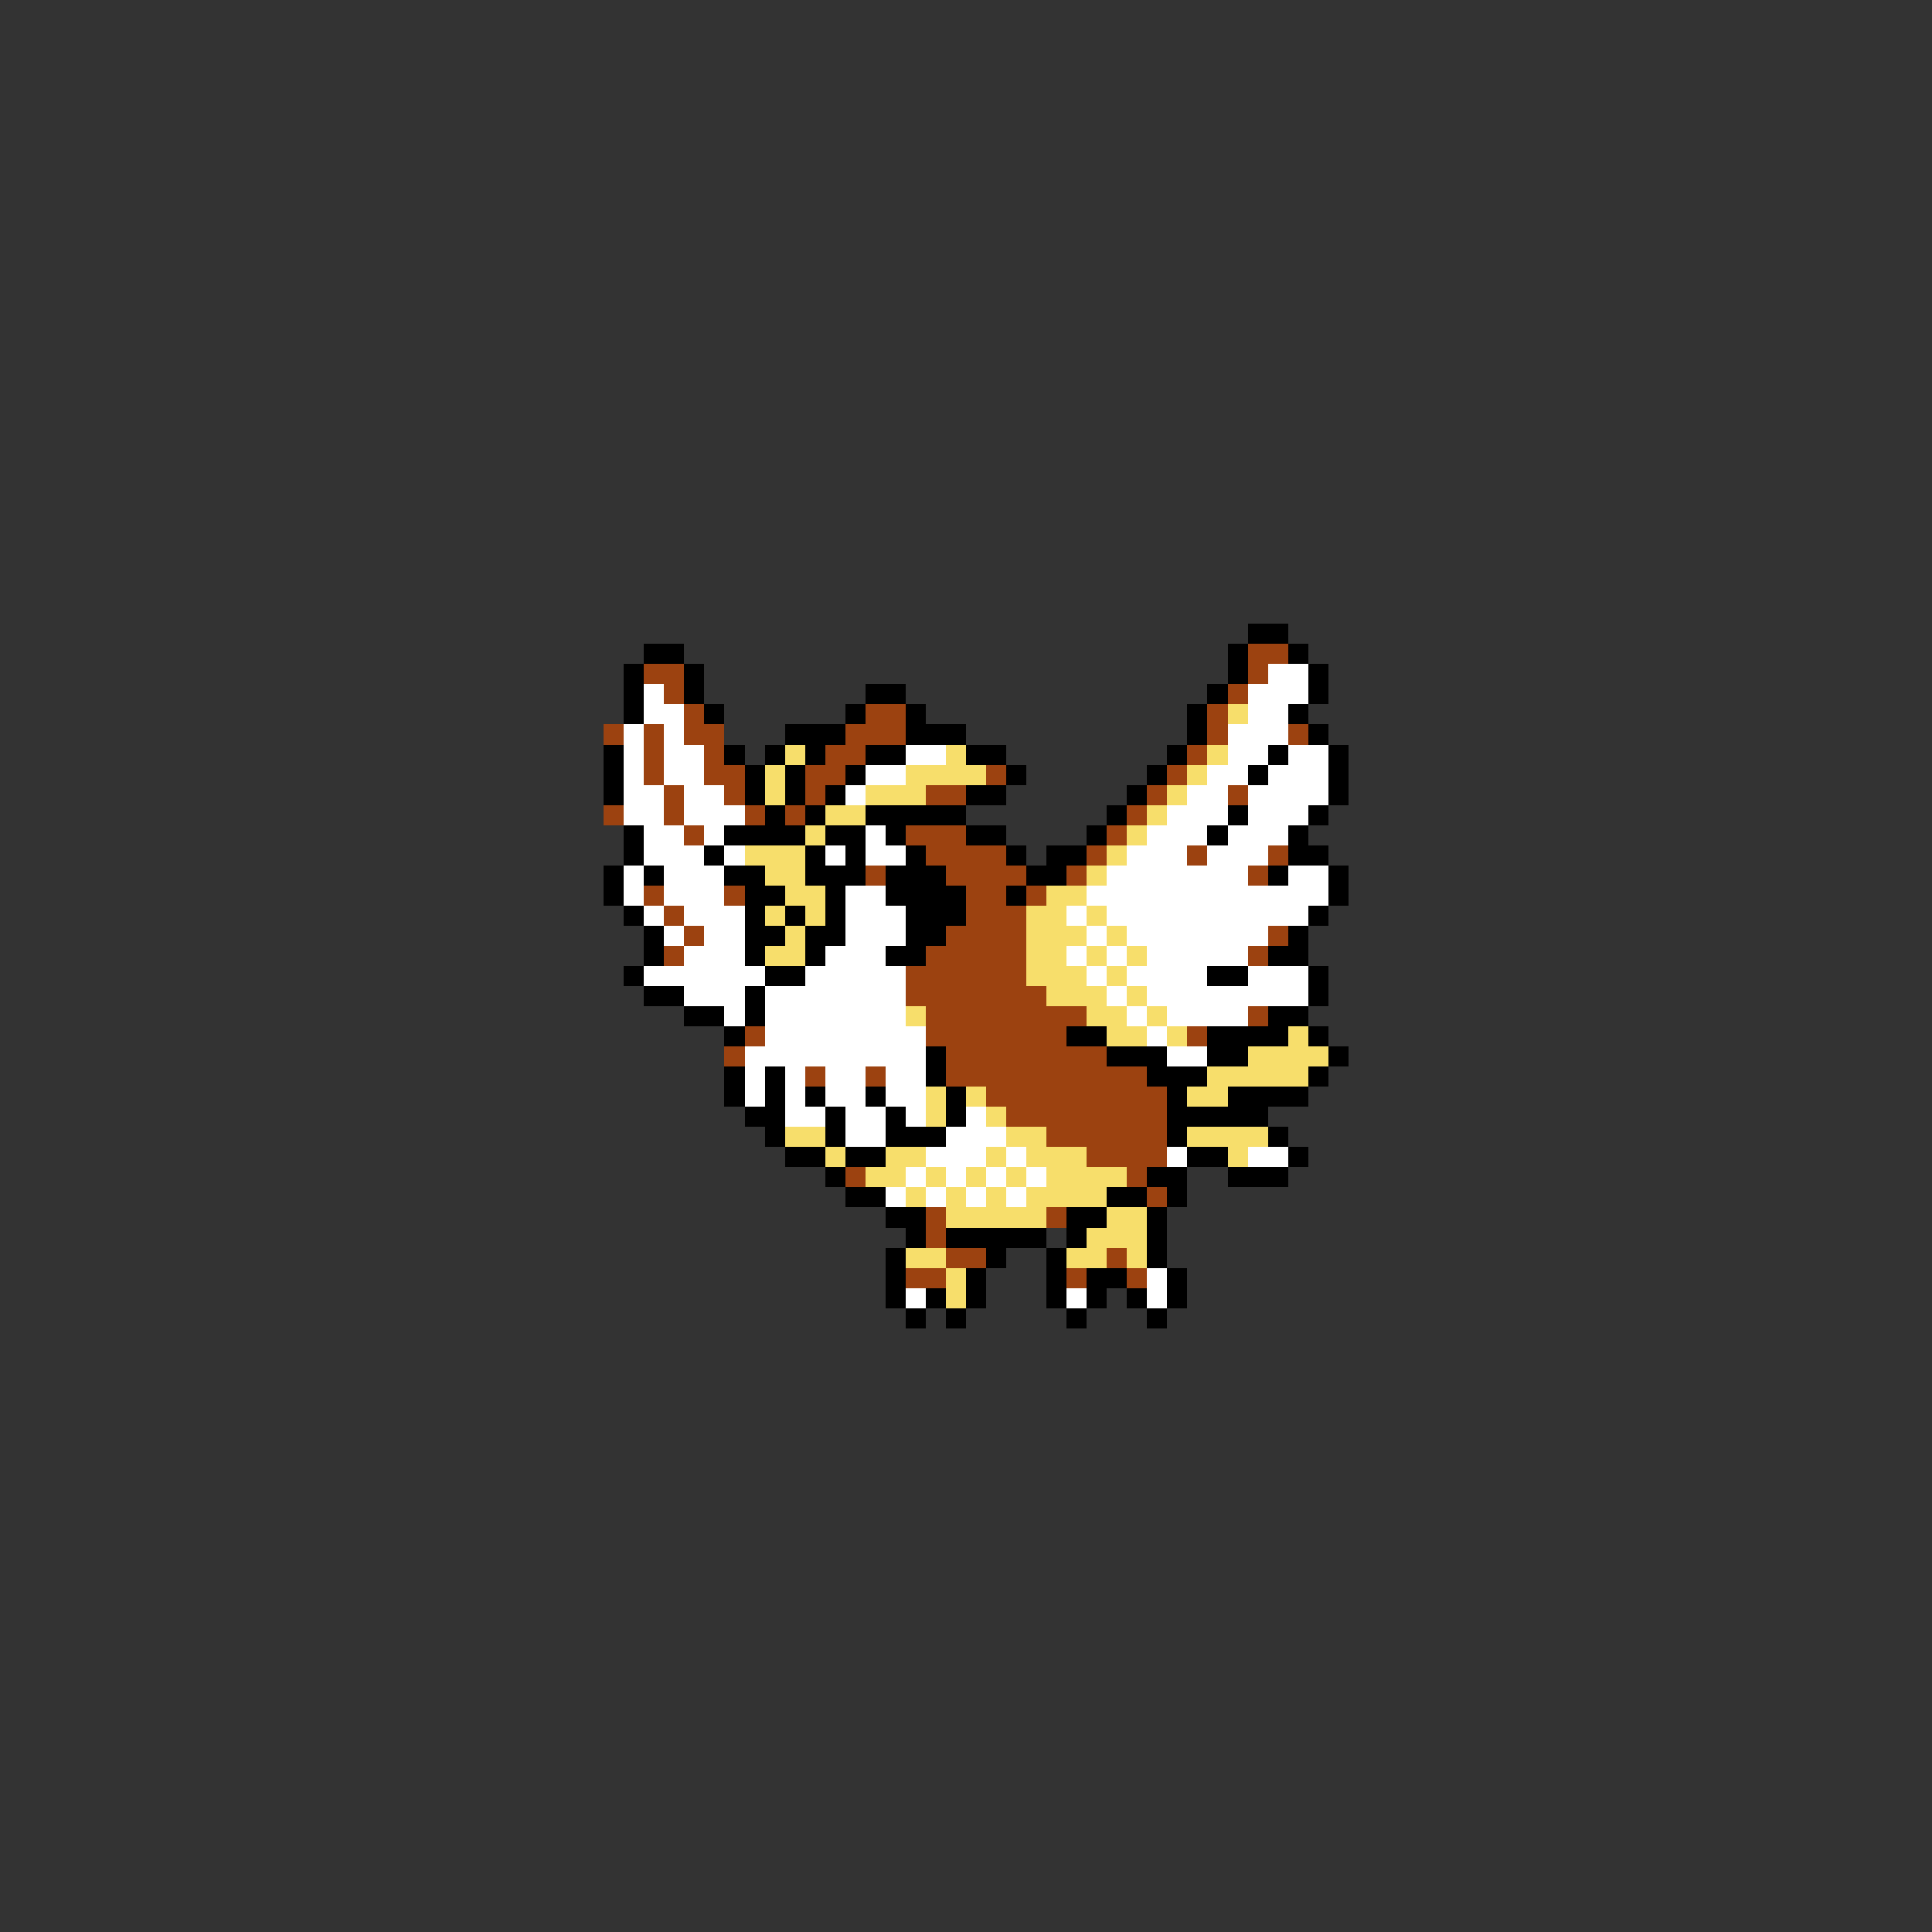 <svg xmlns="http://www.w3.org/2000/svg" viewBox="0 -0.5 96 96" shape-rendering="crispEdges">
<rect x="0" y="-0.5" width="96" height="96" fill="#333333" stroke="none"/>
<path stroke="#000000" d="M62 31h2M32 32h2M61 32h1M64 32h1M31 33h1M34 33h1M61 33h1M65 33h1M31 34h1M34 34h1M43 34h2M60 34h1M65 34h1M31 35h1M35 35h1M42 35h1M45 35h1M59 35h1M64 35h1M39 36h3M45 36h3M59 36h1M65 36h1M30 37h1M36 37h1M38 37h1M40 37h1M43 37h2M48 37h2M58 37h1M63 37h1M66 37h1M30 38h1M37 38h1M39 38h1M42 38h1M50 38h1M57 38h1M62 38h1M66 38h1M30 39h1M37 39h1M39 39h1M41 39h1M48 39h2M56 39h1M66 39h1M38 40h1M40 40h1M43 40h5M55 40h1M61 40h1M65 40h1M31 41h1M36 41h4M41 41h2M44 41h1M48 41h2M54 41h1M60 41h1M64 41h1M31 42h1M35 42h1M40 42h1M42 42h1M45 42h1M50 42h1M52 42h2M64 42h2M30 43h1M32 43h1M36 43h2M40 43h3M44 43h3M51 43h2M63 43h1M66 43h1M30 44h1M37 44h2M41 44h1M44 44h4M50 44h1M66 44h1M31 45h1M37 45h1M39 45h1M41 45h1M45 45h3M65 45h1M32 46h1M37 46h2M40 46h2M45 46h2M64 46h1M32 47h1M37 47h1M40 47h1M44 47h2M63 47h2M31 48h1M38 48h2M60 48h2M65 48h1M32 49h2M37 49h1M65 49h1M34 50h2M37 50h1M63 50h2M36 51h1M53 51h2M60 51h4M65 51h1M46 52h1M55 52h3M60 52h2M66 52h1M36 53h1M38 53h1M46 53h1M57 53h3M65 53h1M36 54h1M38 54h1M40 54h1M43 54h1M47 54h1M58 54h1M61 54h4M37 55h2M41 55h1M44 55h1M47 55h1M58 55h5M38 56h1M41 56h1M44 56h3M58 56h1M63 56h1M39 57h2M42 57h2M59 57h2M64 57h1M41 58h1M57 58h2M61 58h3M42 59h2M55 59h2M58 59h1M44 60h2M53 60h2M57 60h1M45 61h1M47 61h5M53 61h1M57 61h1M44 62h1M49 62h1M52 62h1M57 62h1M44 63h1M48 63h1M52 63h1M54 63h2M58 63h1M44 64h1M46 64h1M48 64h1M52 64h1M54 64h1M56 64h1M58 64h1M45 65h1M47 65h1M53 65h1M57 65h1" />
<path stroke="#9c4210" d="M62 32h2M32 33h2M62 33h1M33 34h1M61 34h1M34 35h1M43 35h2M60 35h1M30 36h1M32 36h1M34 36h2M42 36h3M60 36h1M64 36h1M32 37h1M35 37h1M41 37h2M59 37h1M32 38h1M35 38h2M40 38h2M49 38h1M58 38h1M33 39h1M36 39h1M40 39h1M46 39h2M57 39h1M61 39h1M30 40h1M33 40h1M37 40h1M39 40h1M56 40h1M34 41h1M45 41h3M55 41h1M46 42h4M54 42h1M59 42h1M63 42h1M43 43h1M47 43h4M53 43h1M62 43h1M32 44h1M36 44h1M48 44h2M51 44h1M33 45h1M48 45h3M34 46h1M47 46h4M63 46h1M33 47h1M46 47h5M62 47h1M45 48h6M45 49h7M46 50h8M62 50h1M37 51h1M46 51h7M59 51h1M36 52h1M47 52h8M40 53h1M43 53h1M47 53h10M49 54h9M50 55h8M52 56h6M54 57h4M42 58h1M56 58h1M57 59h1M46 60h1M52 60h1M46 61h1M47 62h2M55 62h1M45 63h2M53 63h1M56 63h1" />
<path stroke="#ffffff" d="M63 33h2M32 34h1M62 34h3M32 35h2M62 35h2M31 36h1M33 36h1M61 36h3M31 37h1M33 37h2M45 37h2M61 37h2M64 37h2M31 38h1M33 38h2M43 38h2M60 38h2M63 38h3M31 39h2M34 39h2M42 39h1M59 39h2M62 39h4M31 40h2M34 40h3M58 40h3M62 40h3M32 41h2M35 41h1M43 41h1M57 41h3M61 41h3M32 42h3M36 42h1M41 42h1M43 42h2M56 42h3M60 42h3M31 43h1M33 43h3M55 43h7M64 43h2M31 44h1M33 44h3M42 44h2M54 44h12M32 45h1M34 45h3M42 45h3M53 45h1M55 45h10M33 46h1M35 46h2M42 46h3M54 46h1M56 46h7M34 47h3M41 47h3M53 47h1M55 47h1M57 47h5M32 48h6M40 48h5M54 48h1M56 48h4M62 48h3M34 49h3M38 49h7M55 49h1M57 49h8M36 50h1M38 50h7M56 50h1M58 50h4M38 51h8M57 51h1M37 52h9M58 52h2M37 53h1M39 53h1M41 53h2M44 53h2M37 54h1M39 54h1M41 54h2M44 54h2M39 55h2M42 55h2M45 55h1M48 55h1M42 56h2M47 56h3M46 57h3M50 57h1M58 57h1M62 57h2M45 58h1M47 58h1M49 58h1M51 58h1M44 59h1M46 59h1M48 59h1M50 59h1M57 63h1M45 64h1M53 64h1M57 64h1" />
<path stroke="#f7de6b" d="M61 35h1M39 37h1M47 37h1M60 37h1M38 38h1M45 38h4M59 38h1M38 39h1M43 39h3M58 39h1M41 40h2M57 40h1M40 41h1M56 41h1M37 42h3M55 42h1M38 43h2M54 43h1M39 44h2M52 44h2M38 45h1M40 45h1M51 45h2M54 45h1M39 46h1M51 46h3M55 46h1M38 47h2M51 47h2M54 47h1M56 47h1M51 48h3M55 48h1M52 49h3M56 49h1M45 50h1M54 50h2M57 50h1M55 51h2M58 51h1M64 51h1M62 52h4M60 53h5M46 54h1M48 54h1M59 54h2M46 55h1M49 55h1M39 56h2M50 56h2M59 56h4M41 57h1M44 57h2M49 57h1M51 57h3M61 57h1M43 58h2M46 58h1M48 58h1M50 58h1M52 58h4M45 59h1M47 59h1M49 59h1M51 59h4M47 60h5M55 60h2M54 61h3M45 62h2M53 62h2M56 62h1M47 63h1M47 64h1" />
</svg>
